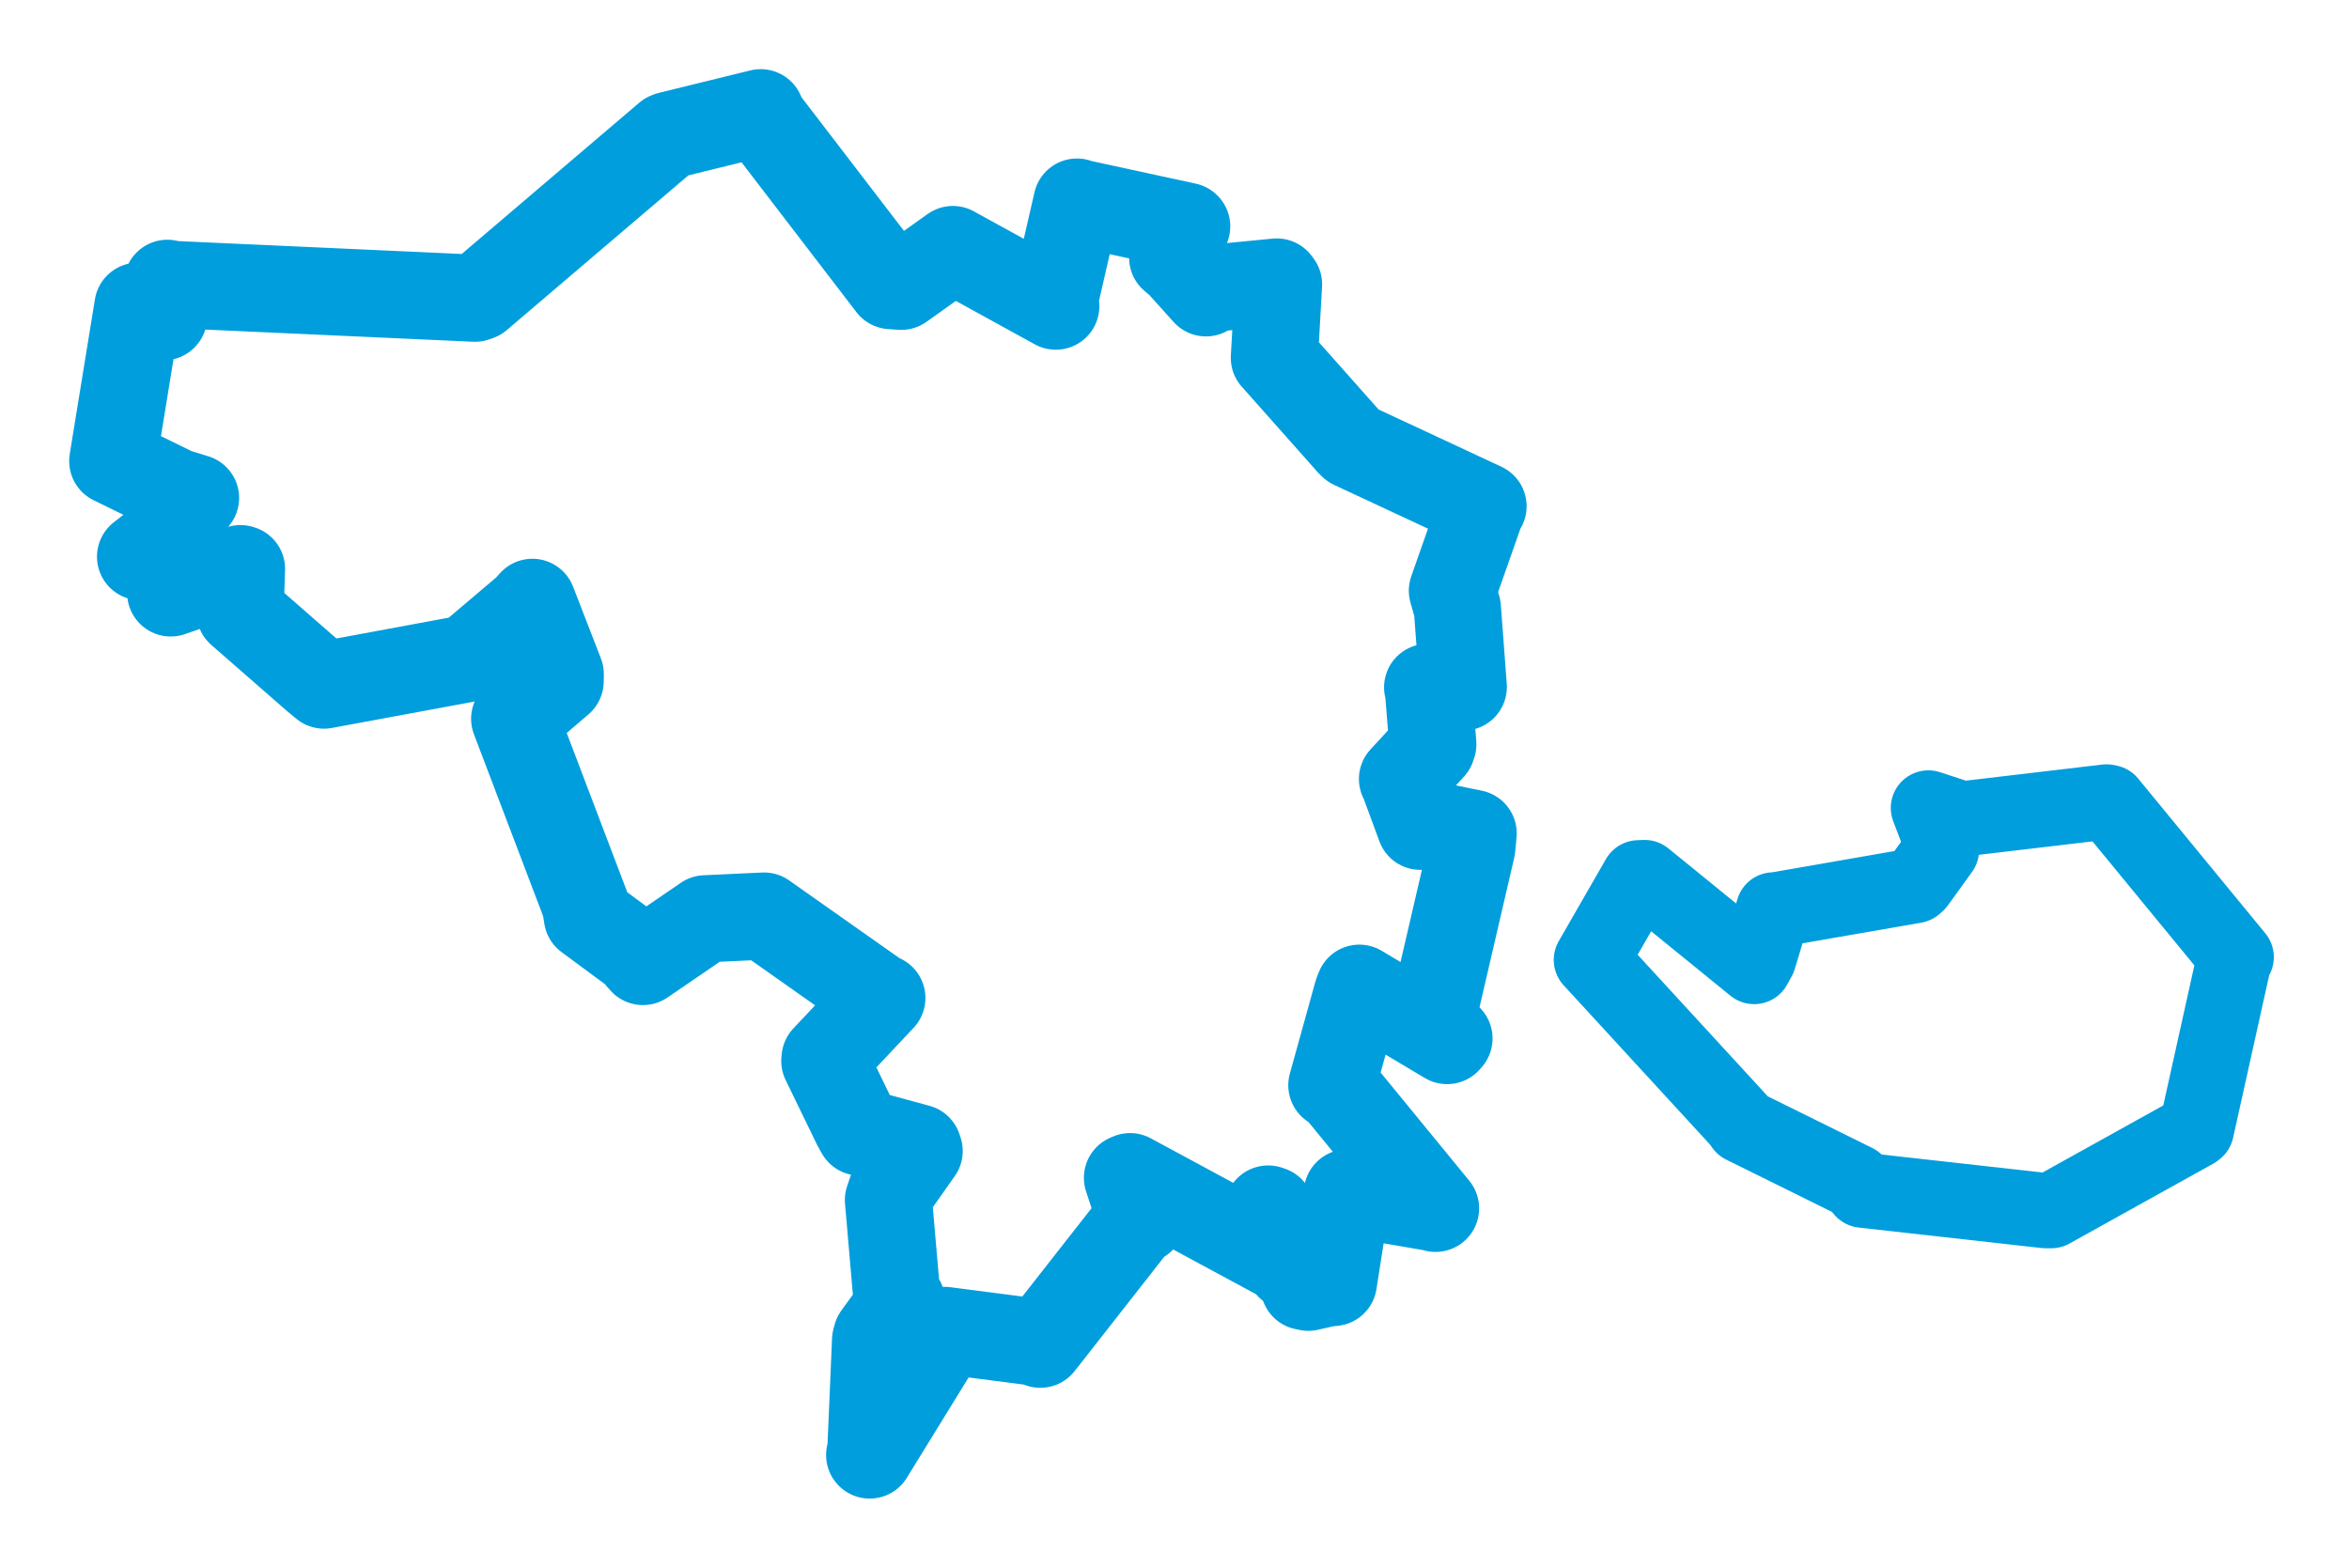 <svg viewBox="0 0 167.767 111.983" width="167.767" height="111.983" xmlns="http://www.w3.org/2000/svg">
  <title>České Budějovice, okres České Budějovice, Jihočeský kraj, Jihozápad, Česko</title>
  <desc>Geojson of České Budějovice, okres České Budějovice, Jihočeský kraj, Jihozápad, Česko</desc>
  <polygon points="8.053,32.934 12.537,35.128 13.965,35.568 11.194,38.863 10.039,39.763 12.266,40.426 12.193,42.352 17.176,40.618 17.248,40.64 17.147,43.652 17.14,43.723 22.552,48.451 23.142,48.936 33.156,47.081 33.543,46.938 37.624,43.474 38.025,43.025 40.015,48.159 40.004,48.663 37.086,51.161 36.759,51.34 41.813,64.633 41.952,65.5 45.303,67.978 45.92,68.678 50.381,65.628 54.571,65.434 62.724,71.179 62.981,71.286 58.928,75.595 58.91,75.786 61.133,80.366 61.408,80.859 65.57,81.992 65.646,82.217 63.71,84.96 63.453,85.716 64.076,92.918 64.398,92.972 62.614,95.43 62.534,95.733 62.192,103.783 62.113,103.93 67.263,95.564 67.48,95.032 74.224,95.904 74.3,96.018 81.157,87.267 81.507,87.127 80.525,84.129 80.708,84.048 91.993,90.141 92.074,90.424 90.571,86.359 90.754,86.421 93.147,91.886 93.444,91.947 94.717,91.659 95.23,91.606 96.16,85.692 96.232,85.207 102.413,86.268 102.527,86.311 95.427,77.643 95.122,77.518 96.941,70.961 97.085,70.587 103.352,74.326 103.486,74.177 102.163,73.465 102.129,73.428 105.118,60.546 105.212,59.529 102.072,58.89 101.438,59.019 100.233,55.75 100.167,55.642 102.261,53.375 102.333,53.169 102.017,49.219 101.963,49.098 104.248,49.145 104.508,49.073 104.087,43.44 103.731,42.194 105.855,36.15 105.919,36.161 96.605,31.818 96.478,31.707 91.035,25.575 91.016,25.558 91.314,20.312 91.187,20.143 86.42,20.607 86.134,20.917 84.243,18.815 83.755,18.408 84.753,16.17 84.737,16.158 77.006,14.482 76.917,14.434 75.292,21.513 75.405,21.867 68.259,17.937 68.056,17.824 64.369,20.45 63.636,20.401 54.436,8.402 54.33,8.053 47.796,9.657 47.672,9.707 34.174,21.211 33.926,21.3 12.234,20.315 11.955,20.236 11.698,22.526 11.685,22.626 9.925,21.877 9.853,21.875 8.053,32.934" stroke="#009edd" stroke-width="6.226px" fill="none" stroke-linejoin="round" vector-effect="non-scaling-stroke"></polygon>
  <polygon points="113.654,68.563 124.214,80.056 124.477,80.425 132.529,84.406 133.042,85.016 146.083,86.476 146.498,86.479 156.76,80.777 156.869,80.692 159.536,68.672 159.714,68.368 150.635,57.316 150.455,57.279 140.126,58.497 137.725,57.709 138.596,59.993 138.663,60.715 136.951,63.09 136.763,63.26 126.741,65.003 126.66,64.992 125.611,68.443 125.283,69.042 117.46,62.68 117.027,62.698 113.654,68.563" stroke="#009edd" stroke-width="5.369px" fill="none" stroke-linejoin="round" vector-effect="non-scaling-stroke"></polygon>
</svg>